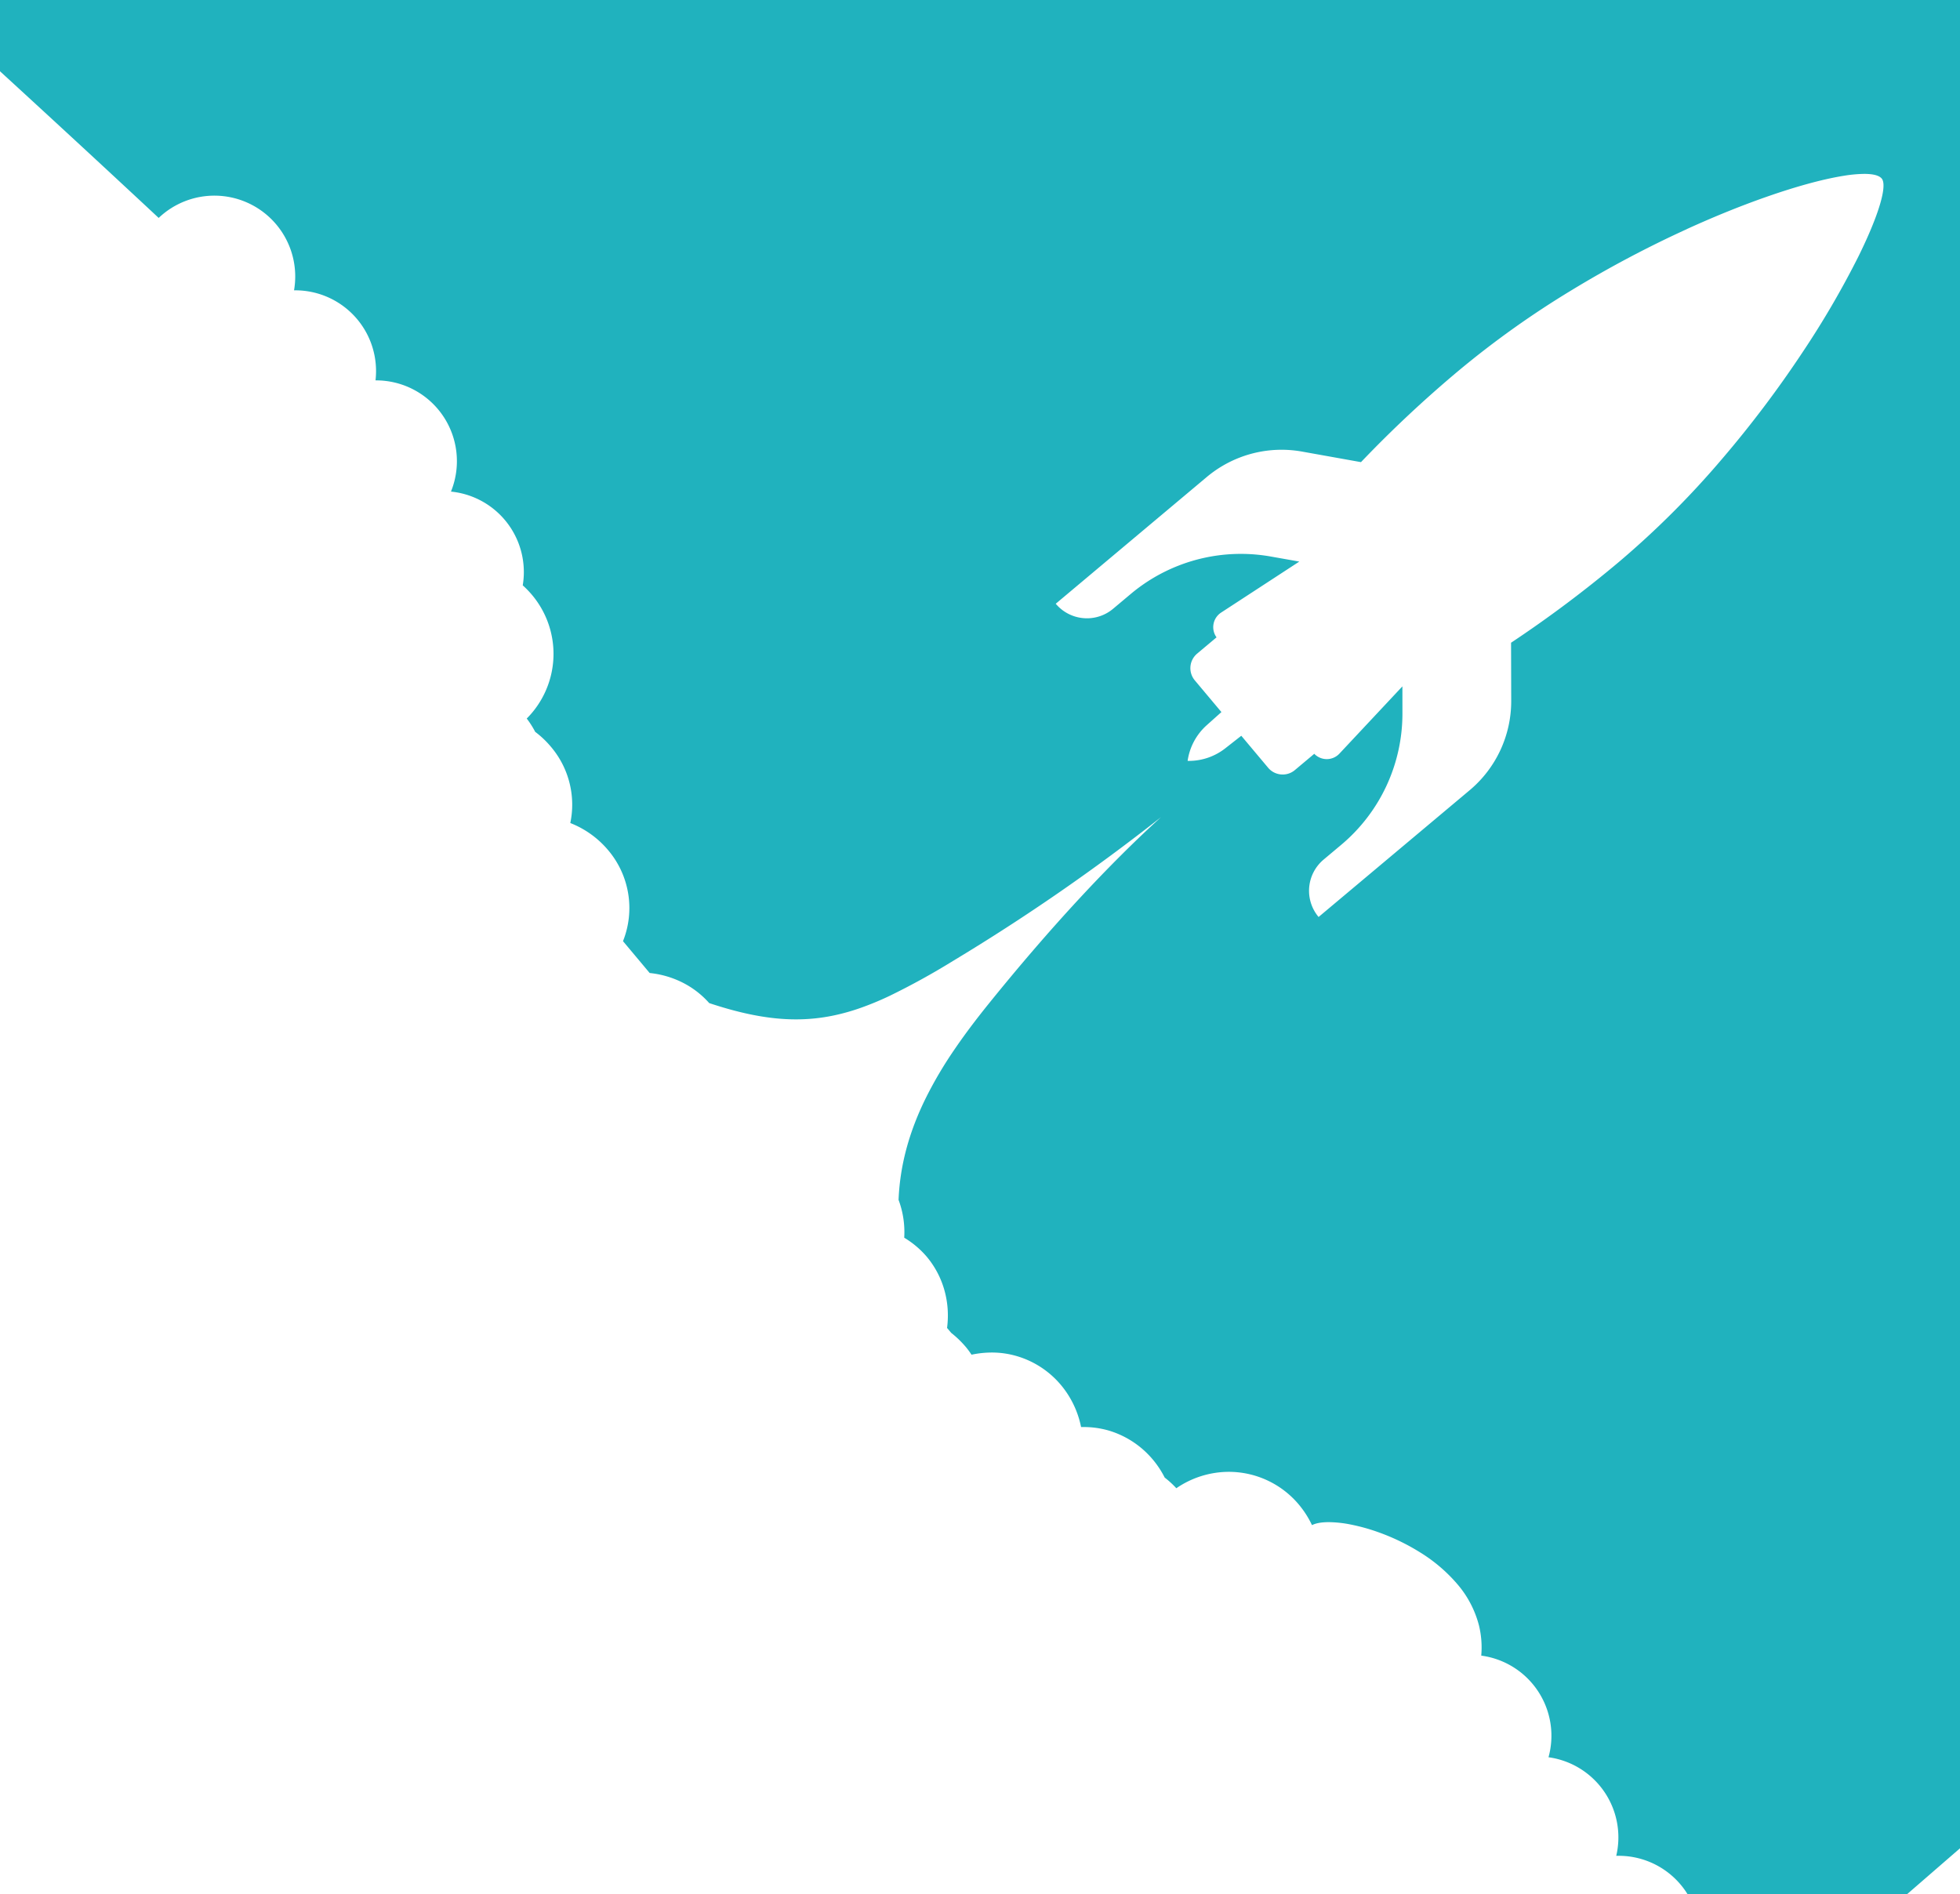 <svg xmlns="http://www.w3.org/2000/svg" xmlns:xlink="http://www.w3.org/1999/xlink" viewBox="0 0 982 949" >
  <defs>
    <style>
      .cls-1 {
        fill: #fff;
        stroke: #707070;
      }

      .cls-2 {
        clip-path: url(#clip-path);
      }

      .cls-3 {
        fill: #20b2be;
      }
    </style>
    <clipPath id="clip-path">
      <rect id="Rectangle_87" data-name="Rectangle 87" class="cls-1" width="982" height="949" transform="translate(1119)"/>
    </clipPath>
  </defs>
  <g id="Mask_Group_2" data-name="Mask Group 2" class="cls-2" transform="translate(-1119)">
    <path id="Subtraction_2" data-name="Subtraction 2" class="cls-3" d="M1058.6,1885.152h0l0,0c2.1-4.16,3.369-9.7,3.772-16.46a123.147,123.147,0,0,0-1.151-22.842,291.6,291.6,0,0,0-5.967-30.681,40.7,40.7,0,0,0,9.339,1.082,40.493,40.493,0,1,0,0-80.985c-.368,0-.726,0-1.065.013a40.513,40.513,0,0,0-33.937-49.393,40.511,40.511,0,0,0-33.7-50.925,46.447,46.447,0,0,0-1.151-15.159,51.472,51.472,0,0,0-10.861-20.705,79.106,79.106,0,0,0-18.553-15.825,107.94,107.94,0,0,0-21.441-10.31,96.283,96.283,0,0,0-13.132-3.634,58.81,58.81,0,0,0-11.257-1.243c-3.624,0-6.453.5-8.408,1.49a47.646,47.646,0,0,0-6.584-10.3,45.778,45.778,0,0,0-35.066-16.4,46.611,46.611,0,0,0-26.316,8.218,45.743,45.743,0,0,0-5.826-5.345,47.2,47.2,0,0,0-5.955-9.034,46.039,46.039,0,0,0-21.74-14.427,45.263,45.263,0,0,0-13.494-1.856c-.234,0-.473,0-.708,0a47.28,47.28,0,0,0-10.092-21.074,45.679,45.679,0,0,0-21.573-14.309,44.3,44.3,0,0,0-13.067-1.955,49.248,49.248,0,0,0-10.16,1.089,40.291,40.291,0,0,0-2.951-3.986,49.943,49.943,0,0,0-7.222-6.948l-2.076-2.474a48.433,48.433,0,0,0,.3-9.365,46.74,46.74,0,0,0-1.561-9.281,45.077,45.077,0,0,0-8.969-17.1l-.026-.031a45.769,45.769,0,0,0-11.213-9.441,46.091,46.091,0,0,0-2.834-18.954c.7-17.269,5.244-34.124,13.9-51.529a202.36,202.36,0,0,1,14-23.668c4.843-7.128,10.467-14.648,17.194-22.989,15.194-18.836,30.4-36.488,45.188-52.465,14.319-15.467,28.187-29.3,41.219-41.117a1009.672,1009.672,0,0,1-104.375,72.14,360.949,360.949,0,0,1-31.669,17.439,151.236,151.236,0,0,1-14.207,5.906,105.856,105.856,0,0,1-13.834,3.906,91.408,91.408,0,0,1-18.84,1.936c-3.207,0-6.52-.166-9.845-.492-10.076-.989-21.068-3.5-33.6-7.664a44.662,44.662,0,0,0-13.728-10.473,47.412,47.412,0,0,0-16.1-4.6l-13.365-15.957a44.826,44.826,0,0,0-7.472-45.626,47.267,47.267,0,0,0-18.934-13.568,44.791,44.791,0,0,0-9.784-38.3,47.129,47.129,0,0,0-7.8-7.385,45.7,45.7,0,0,0-4.239-6.67,45.866,45.866,0,0,0,2.663-61.915,47.461,47.461,0,0,0-4.665-4.818,40.914,40.914,0,0,0,.548-6.678,40.5,40.5,0,0,0-36.514-40.3,40.481,40.481,0,0,0-37.53-55.725H441.9a41.088,41.088,0,0,0,.262-4.629,40.459,40.459,0,0,0-40.493-40.493c-.2,0-.4,0-.593,0a40.948,40.948,0,0,0,.593-6.946,40.493,40.493,0,0,0-68.412-29.329c-28.248-26.359-58.731-54.5-90.6-83.644-54.915-50.215-109.87-99.661-154.742-139.229-45.7-40.3-75.8-65.8-84.758-71.809L747.535,4.843,1752.25,1283.532ZM956.391,1149.32v0l.012,13.54a85.82,85.82,0,0,1-30.657,65.831l-8.835,7.412a20.4,20.4,0,0,0-2.516,28.755l75.659-63.485a58.225,58.225,0,0,0,20.851-44.85l-.078-29.084a599.626,599.626,0,0,0,54.244-40.653,445.323,445.323,0,0,0,51.328-51.267,547.855,547.855,0,0,0,40.722-53.987,448.438,448.438,0,0,0,27.689-47.516c6.633-13.424,10.978-24.737,12.235-31.854.65-3.67.475-6.131-.518-7.315-1.065-1.27-3.265-2.027-6.538-2.25-.68-.046-1.414-.07-2.181-.07a67.379,67.379,0,0,0-10.328.959c-10.407,1.657-23.949,5.361-39.164,10.709l-.025.008-.015.005-.018.006-.051.019-.052.018c-12.58,4.425-25.785,9.783-39.247,15.925l.014.017a551.062,551.062,0,0,0-57.6,30.514,462.133,462.133,0,0,0-56.62,40.3,600.019,600.019,0,0,0-49.064,45.949l-29.495-5.283a58.41,58.41,0,0,0-10.311-.92c-.825,0-1.657.018-2.475.053a58.359,58.359,0,0,0-35,13.613L782.7,1107.91l.005,0a20.344,20.344,0,0,0,13.851,7.208c.6.052,1.205.079,1.8.079a20.342,20.342,0,0,0,13.094-4.776l8.834-7.413a85.844,85.844,0,0,1,51.38-20c1.253-.055,2.522-.083,3.77-.083a86.017,86.017,0,0,1,15.006,1.322l14.3,2.534-39.166,25.547a8.722,8.722,0,0,0-2,12.816l-.325-.387-9.684,8.127a9.528,9.528,0,0,0-1.175,13.427l13.322,15.878-7.382,6.6a29.546,29.546,0,0,0-9.548,17.87l.728-.013.206,0h.1a29.59,29.59,0,0,0,17.8-6.275l8.053-6.312,8.984,10.706,4.448,5.3a9.466,9.466,0,0,0,6.47,3.369c.281.025.565.037.845.037a9.4,9.4,0,0,0,6.112-2.232l9.685-8.126-.311-.371a8.718,8.718,0,0,0,6.44,3.017h.152a8.7,8.7,0,0,0,6.364-2.775l31.526-33.672Z" transform="translate(865.243 -805.397)"/>
  </g>
</svg>
